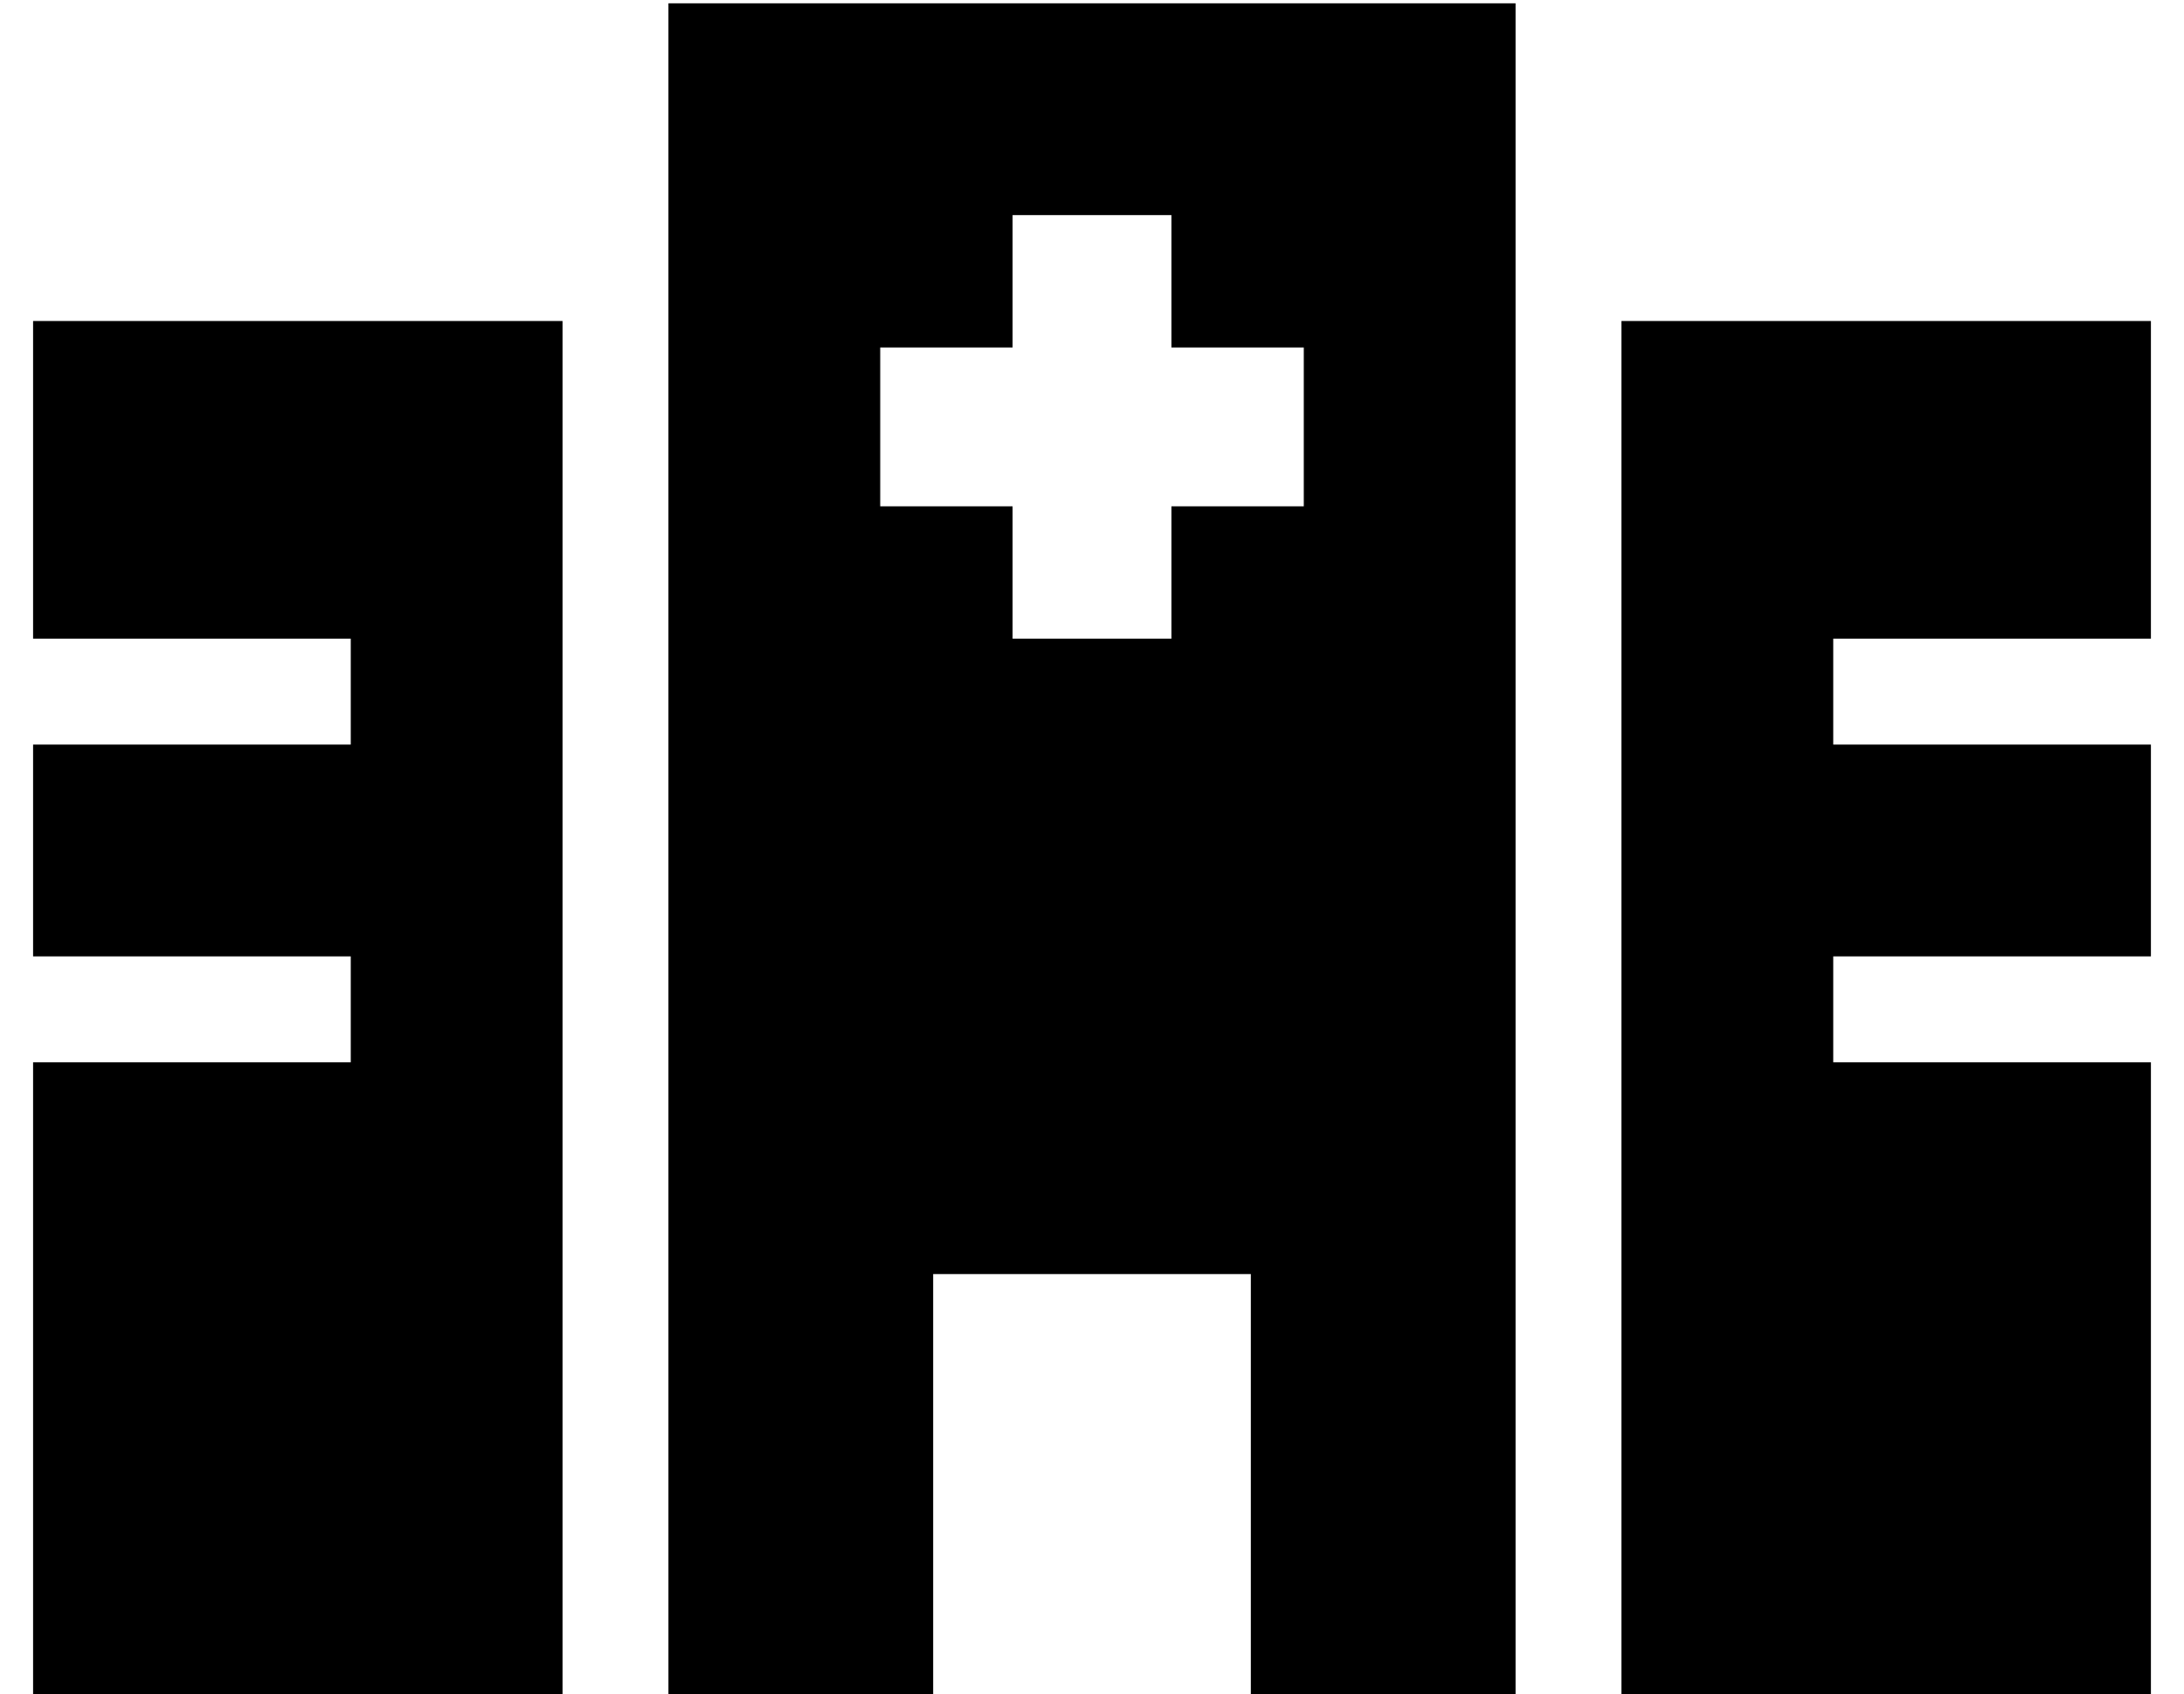 <?xml version="1.0" standalone="no"?>
<!DOCTYPE svg PUBLIC "-//W3C//DTD SVG 1.1//EN" "http://www.w3.org/Graphics/SVG/1.1/DTD/svg11.dtd" >
<svg xmlns="http://www.w3.org/2000/svg" xmlns:xlink="http://www.w3.org/1999/xlink" version="1.1" viewBox="-10 -40 660 512">
   <path fill="currentColor"
d="M192 -39h256h-256h256v512v0h-80v0v-128v0h-96v0v128v0h-80v0v-512v0zM160 57v416v-416v416h-160v0v-192v0h80h16v-32v0h-16h-80v-64v0h80h16v-32v0h-16h-80v-96v0h160v0zM480 57h160h-160h160v96v0h-80h-16v32v0h16h80v64v0h-80h-16v32v0h16h80v192v0h-160v0v-416v0z
M344 25h-48h48h-48v40v0h-40v0v48v0h40v0v40v0h48v0v-40v0h40v0v-48v0h-40v0v-40v0z" />
</svg>
